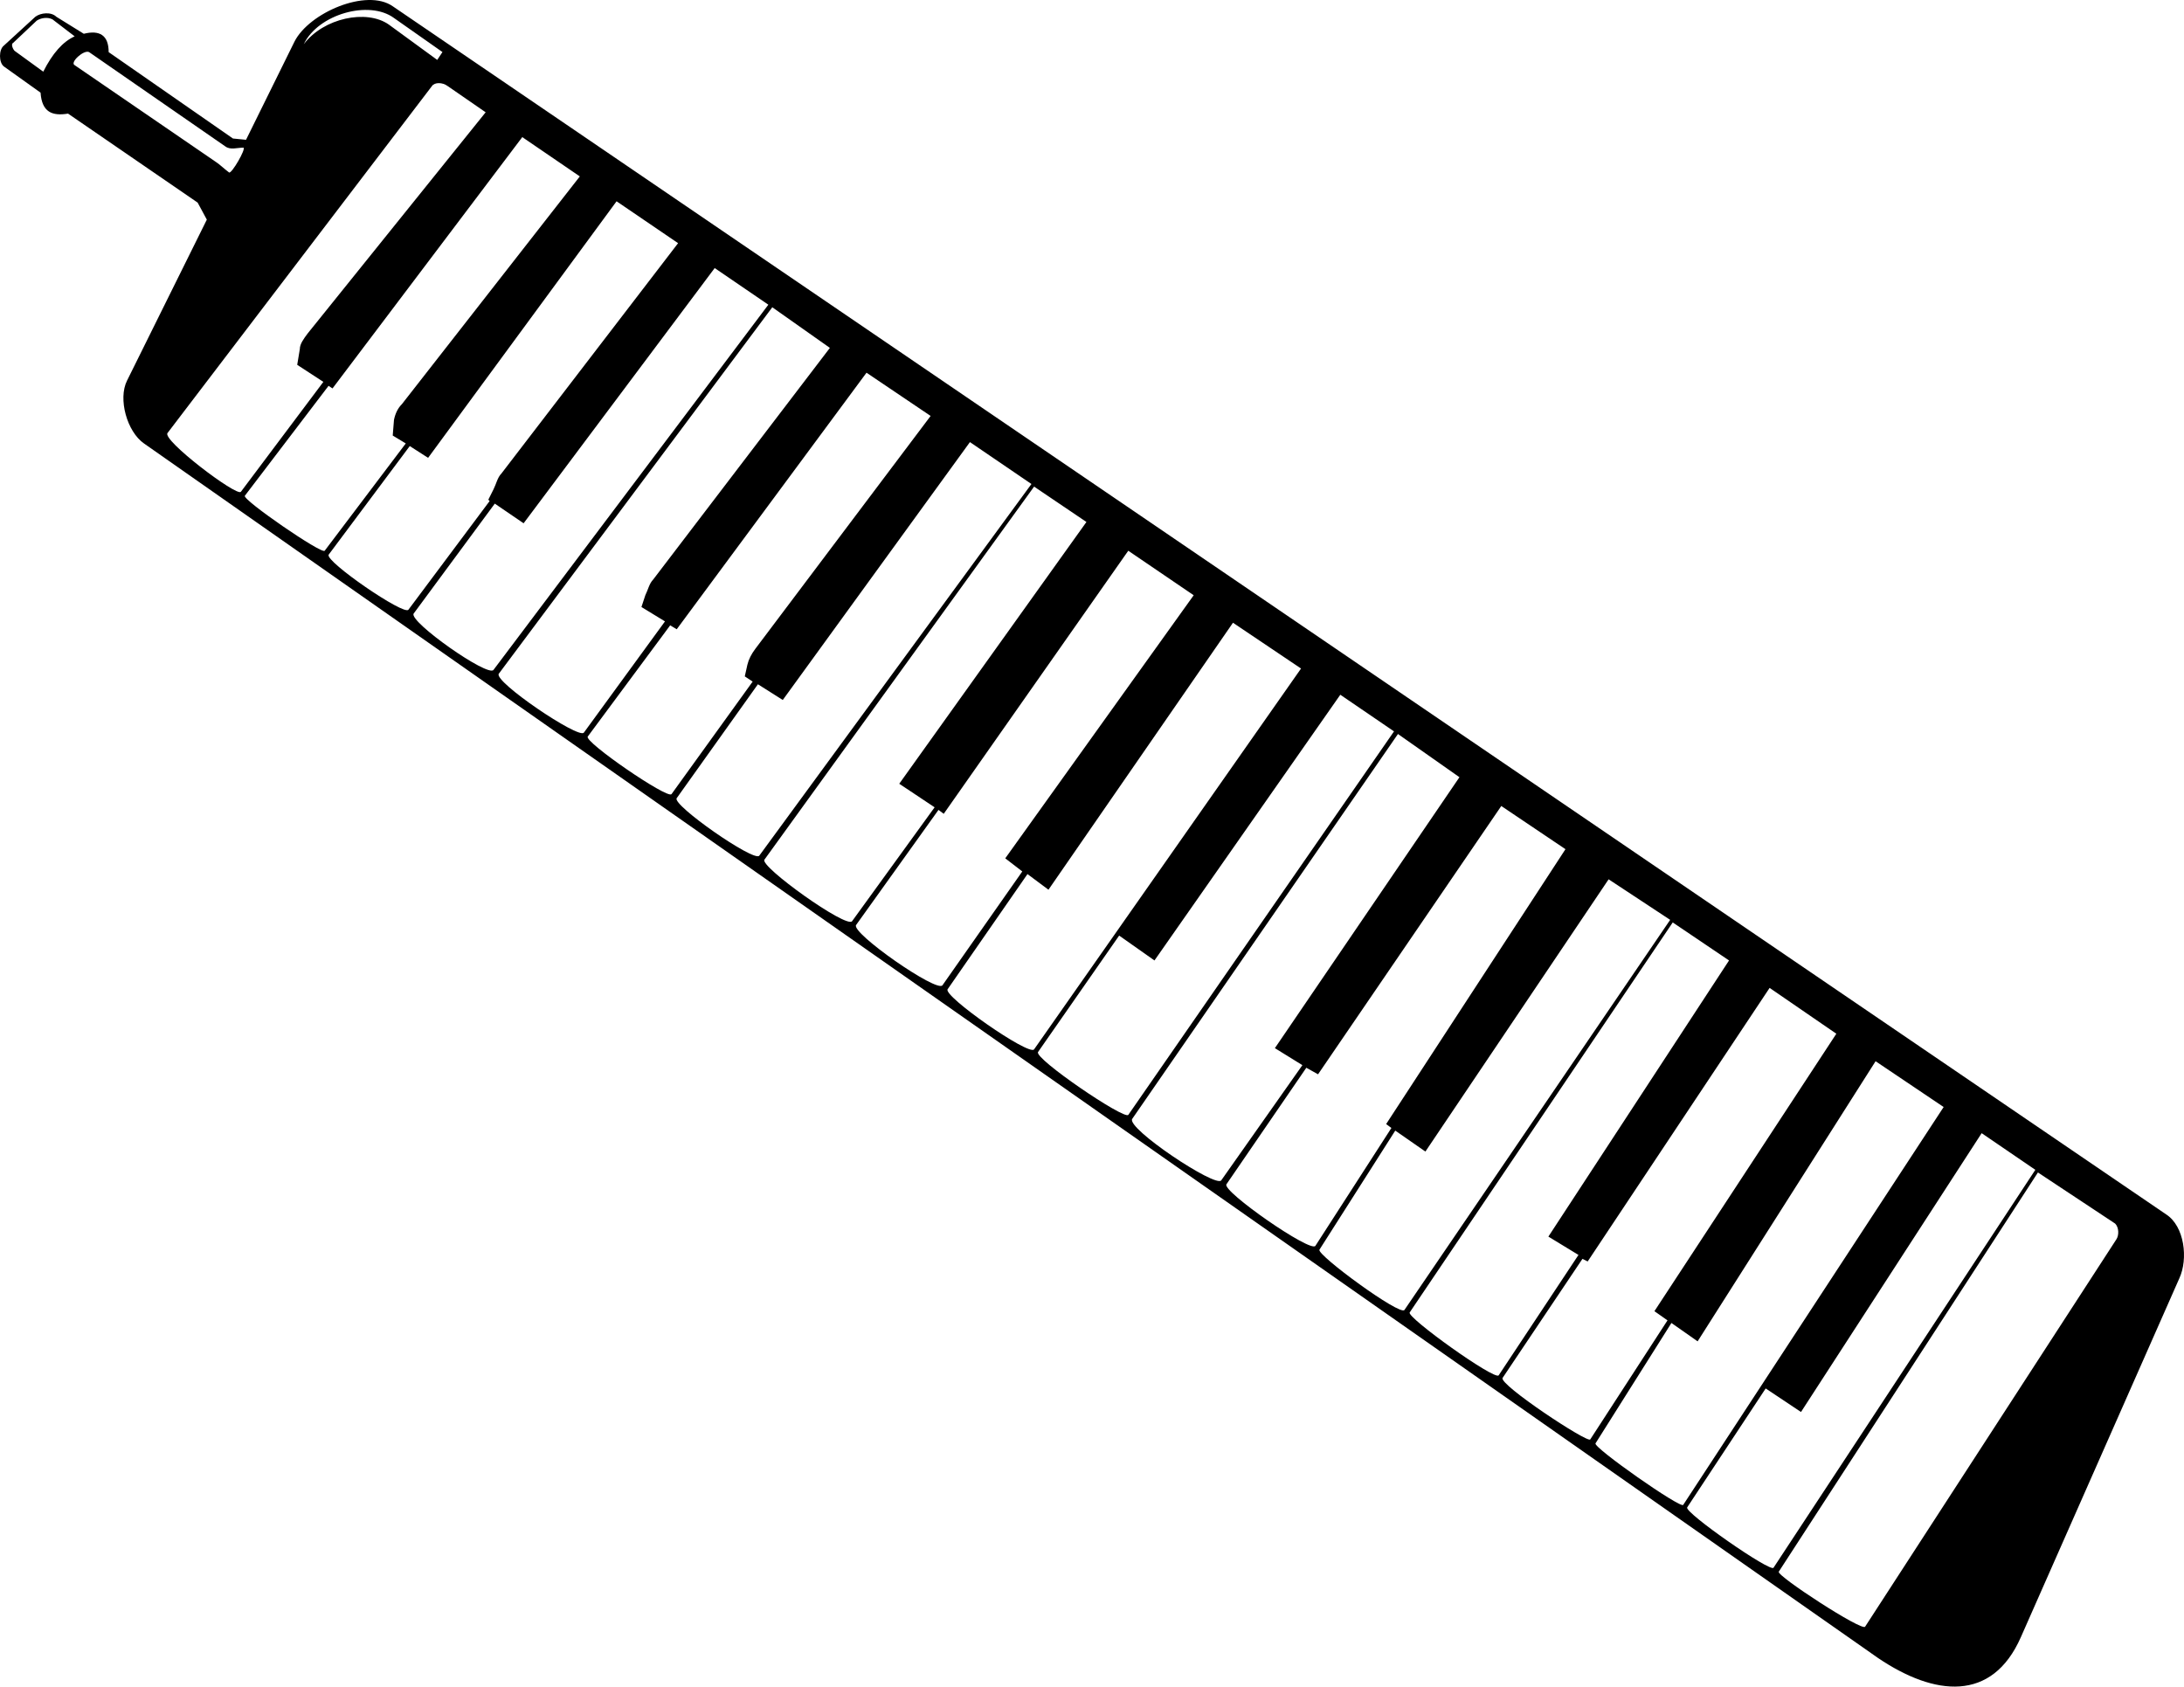 <?xml version="1.0" encoding="utf-8"?>
<!-- Generator: Adobe Illustrator 16.0.0, SVG Export Plug-In . SVG Version: 6.00 Build 0)  -->
<!DOCTYPE svg PUBLIC "-//W3C//DTD SVG 1.1//EN" "http://www.w3.org/Graphics/SVG/1.1/DTD/svg11.dtd">
<svg version="1.1" xmlns="http://www.w3.org/2000/svg" xmlns:xlink="http://www.w3.org/1999/xlink" x="0px" y="0px"
	 width="1013.057px" height="782.295px" viewBox="0 0 1013.057 782.295" enable-background="new 0 0 1013.057 782.295"
	 xml:space="preserve">
<path d="M1004.777,563.272L182.178,2.91c-12.152-8.498-38.858,3.025-45.589,16.412l-22.468,45.519l-6.061-0.594L50.404,24.182
	c0-7.905-4.26-10.337-11.537-8.517l-12.747-7.9c-2.46-2.408-7.306-1.816-9.719,0L1.818,21.128c-2.425,1.82-2.425,7.895,0,9.711
	l16.996,12.137c0.614,9.121,5.477,10.93,12.746,9.719l60.117,41.277l4.26,7.899l-37.019,74.685c-4.252,8.505,0,23.668,7.89,29.148
	l804.406,563.385c26.103,17.6,52.81,20.625,66.179-9.738l73.456-166.322C1015.101,583.907,1013.28,568.745,1004.777,563.272z
	 M182.771,8.364l22.464,15.779l-2.423,3.646L180.35,11.393c-10.324-7.267-30.355-3.011-39.454,9.128
	C147.562,6.544,171.252-0.13,182.771,8.364z M20.068,33.246L6.71,23.54c-0.603-0.612-1.819-3.039-0.603-3.652L17.034,9.573
	c1.818-1.206,4.862-1.814,7.286-0.611l10.321,7.9C29.185,19.289,24.329,24.753,20.068,33.246z M34.642,30.233
	c-2.41-1.229,4.253-7.285,6.665-6.08l63.163,43.724c2.404,1.814,5.438,0.608,8.474,0.608c1.217,0.593-5.458,12.133-6.664,11.529
	c-2.413-1.825-4.253-3.648-6.071-4.854L34.642,30.233z M77.743,200.804l122.62-160.89c1.225-1.806,4.872-1.806,7.285,0
	l17.629,12.168l-82.562,102.59c-1.801,2.417-3.64,4.855-3.64,7.269l-1.208,7.281l12.126,7.902l-38.257,50.99
	C109.929,230.531,74.719,203.84,77.743,200.804z M113.568,229.962l38.837-51.005l1.831,1.206l88.028-116.566l26.688,18.227
	l-82.542,105.646c-1.82,1.802-3.048,4.256-3.659,7.282l-0.583,7.265l6.051,3.661l-37.614,49.771
	C149.362,257.267,112.341,231.776,113.568,229.962z M152.444,257.286l37.623-50.388l8.513,5.464l87.417-118.999l28.537,19.43
	L232.575,219.64c-1.819,1.822-2.404,4.864-3.639,7.286l-2.433,4.864l0.614,0.604l-37.644,50.379
	C187.672,285.821,150.625,260.33,152.444,257.286z M191.878,284.591l37.634-50.995l13.367,9.121l88.634-118.381l24.888,16.996
	L228.927,310.696C226.493,314.34,189.446,288.235,191.878,284.591z M231.359,312.521l126.869-170l26.716,18.841l-81.969,107.449
	c-1.799,1.812-2.423,4.864-3.639,7.282l-1.799,5.459l10.917,6.67l-37.644,51.617C268.397,342.861,228.937,316.146,231.359,312.521z
	 M272.631,341.64l38.235-51.59l3.036,1.824l88.031-118.999l29.743,20.053L350.329,300.99c-1.82,2.413-3.045,4.851-3.639,7.272
	l-1.217,5.464l3.649,2.419l-37.643,52.206C309.678,370.77,270.812,344.054,272.631,341.64z M313.902,370.203l37.66-52.819
	l11.53,7.287l86.814-119.614l28.527,19.438L352.176,396.91C349.744,399.955,311.49,373.222,313.902,370.203z M354.59,398.728
	l125.077-173.026l24.277,16.407L417.12,363.53l16.404,10.925l-38.267,52.807C392.835,430.905,352.148,401.757,354.59,398.728z
	 M397.098,429.054l38.226-53.401l2.432,1.82l85.6-122.024l30.344,20.645l-87.407,122.026l7.901,6.083l-37.021,52.792
	C434.729,460.647,394.674,432.716,397.098,429.054z M439.574,458.828l37.029-53.403l9.73,7.258l85.589-123.836l31.571,21.236
	L479.65,486.752C477.218,489.806,437.172,461.855,439.574,458.828z M481.488,487.978l37.633-54.026l16.383,11.538l86.203-123.25
	l24.908,16.997l-123.243,177.87C521.552,519.521,479.667,491.017,481.488,487.978z M525.202,518.946l123.25-178.489l28.518,20.038
	l-85.608,125.668l12.755,7.89l-37.633,53.429C564.068,551.12,522.156,523.207,525.202,518.946z M568.905,549.29l37.039-54.03
	l5.439,3.034l84.997-124.447l29.769,20.033l-83.175,127.493l2.433,1.819l-35.219,54.624
	C608.368,581.47,566.464,552.331,568.905,549.29z M612.017,579.665l35.181-55.252l13.981,9.716l84.984-126.277l28.546,18.808
	L651.468,607.583C649.657,610.633,610.8,582.097,612.017,579.665z M653.871,608.78l122.035-180.924l26.113,17.633l-83.797,128.086
	l13.96,8.502l-37.019,55.849C693.354,640.349,652.665,611.228,653.871,608.78z M696.983,639.126l37.047-55.232l2.415,1.211
	l84.401-126.889l30.947,21.259l-84.381,128.693l6.063,4.262l-35.835,55.231C736.445,669.472,695.164,642.171,696.983,639.126z
	 M740.084,669.481l35.218-55.841l12.144,8.517l82.553-129.925l31.571,21.241L780.762,698.019
	C779.545,699.847,738.867,671.32,740.084,669.481z M782.59,699.205l36.427-55.195l16.385,10.916l83.798-129.321l24.897,16.999
	L822.666,727.148C821.467,729.561,781.385,701.651,782.59,699.205z M981.719,574.798L865.153,754.49
	c-1.207,2.433-41.292-23.687-40.065-25.485l120.214-185.177l35.813,23.705C982.926,569.339,982.926,572.973,981.719,574.798z"/>
</svg>
